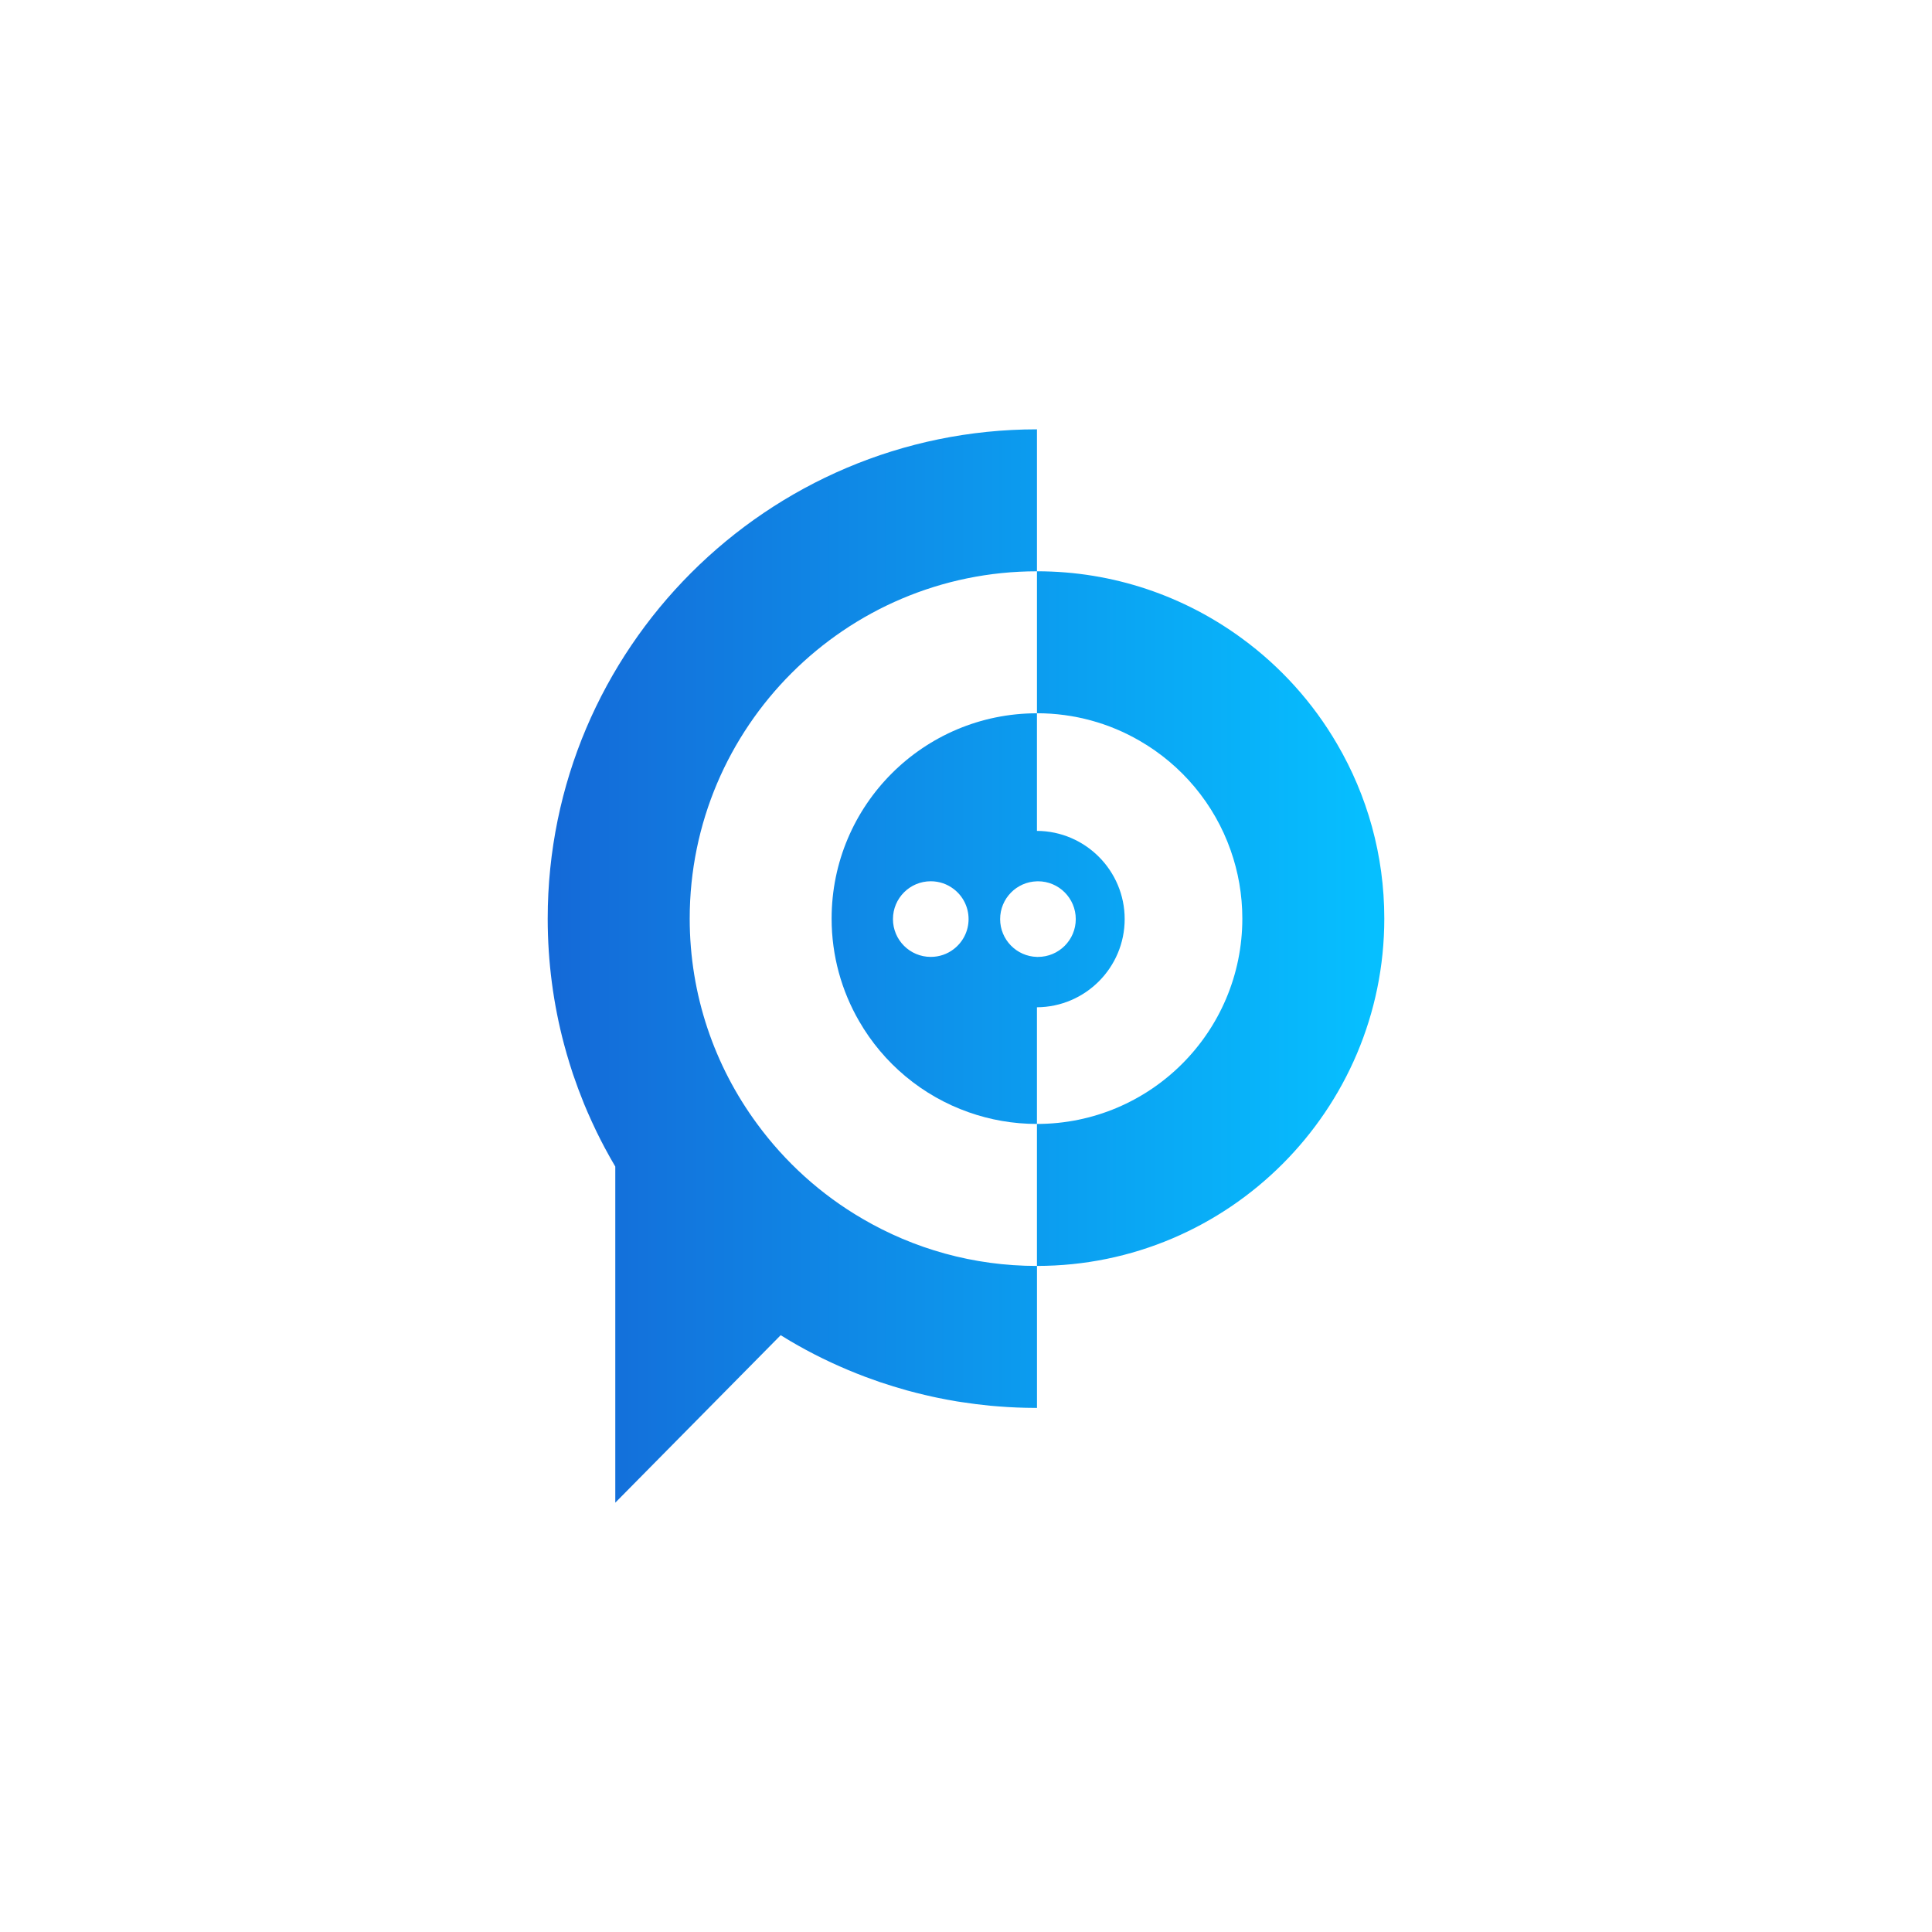 <?xml version="1.0" encoding="utf-8"?>
<!-- Generator: Adobe Illustrator 25.4.1, SVG Export Plug-In . SVG Version: 6.00 Build 0)  -->
<svg version="1.1" id="Layer_1" xmlns="http://www.w3.org/2000/svg" xmlns:xlink="http://www.w3.org/1999/xlink" x="0px" y="0px"
	 viewBox="0 0 1080 1080" style="enable-background:new 0 0 1080 1080;" xml:space="preserve">
<style type="text/css">
	.st0{fill:url(#SVGID_1_);}
	.st1{fill:url(#SVGID_00000087384080283362950060000001723719737437030306_);}
	.st2{fill:url(#SVGID_00000050626750631265234220000007165612067759297160_);}
	.st3{fill:url(#SVGID_00000011013020679664734440000012858491566113508484_);}
	.st4{fill:url(#SVGID_00000122708123208807002990000009724447343162075537_);}
	.st5{fill:url(#SVGID_00000042707604392305680010000002186214461677068195_);}
	.st6{fill:url(#SVGID_00000115503844299375637330000005621078922845185707_);}
	.st7{fill:url(#SVGID_00000125599190515153709410000015924504314807351206_);}
	.st8{fill:#FFFFFF;}
</style>
<g>
	<g>
		<linearGradient id="SVGID_1_" gradientUnits="userSpaceOnUse" x1="-95.262" y1="540" x2="765.612" y2="540">
			<stop  offset="0" style="stop-color:#211EB5"/>
			<stop  offset="1" style="stop-color:#06BFFF"/>
		</linearGradient>
		<path class="st0" d="M773.83,513.48c0-35.56-9.6-68.89-26.39-97.58c-13.49-23.18-31.67-43.3-53.22-59.05
			c-32.14-23.57-71.74-37.5-114.55-37.5V240c-75.4,0-143.77,30.68-193.3,80.2c-24.76,24.76-44.8,54.25-58.69,86.95
			c-13.85,32.7-21.51,68.65-21.51,106.35c0,24.25,3.17,47.82,9.13,70.24c0.99,3.73,2.06,7.42,3.21,11.11
			c0.56,1.82,1.15,3.65,1.75,5.48c1.9,5.59,3.97,11.15,6.19,16.63c0.68,1.59,1.35,3.17,2.02,4.76c0.75,1.75,1.55,3.49,2.34,5.24
			c0.79,1.71,1.59,3.45,2.42,5.16c0.12,0.28,0.28,0.56,0.4,0.83c1.43,2.9,2.86,5.75,4.37,8.57c1.03,1.9,2.1,3.81,3.13,5.71
			c0.91,1.63,1.87,3.25,2.82,4.88V840l92.46-93.62c1.77,1.09,3.53,2.19,5.32,3.24c1.43,0.87,2.94,1.71,4.41,2.54
			c12.02,6.79,24.6,12.62,37.66,17.54c2.66,0.99,5.4,1.98,8.1,2.9c4.96,1.67,10,3.21,15.08,4.64c3.29,0.91,6.63,1.75,10,2.54
			c1.43,0.36,2.9,0.67,4.33,0.99c1.94,0.44,3.89,0.83,5.83,1.19c1.67,0.36,3.37,0.67,5.12,0.95c1.63,0.32,3.29,0.6,4.96,0.83
			c5.36,0.83,10.75,1.51,16.23,2.06c1.63,0.16,3.25,0.28,4.88,0.4c1.71,0.16,3.41,0.28,5.12,0.36c3.29,0.2,6.59,0.32,9.92,0.4
			c2.1,0.04,4.21,0.08,6.31,0.08v-79.37c-35.56,0-68.89-9.6-97.58-26.39c-23.17-13.49-43.26-31.67-59.01-53.22
			c-23.61-32.14-37.54-71.75-37.54-114.57c0-107.06,87.1-194.13,194.12-194.13v79.35c20.87,0,40.48,5.59,57.34,15.36
			c23.57,13.57,41.83,35.28,50.95,61.31c4.21,11.91,6.51,24.76,6.51,38.1c0,63.42-51.39,114.81-114.81,114.81v79.37
			C686.72,707.66,773.83,620.55,773.83,513.48z"/>
		
			<linearGradient id="SVGID_00000123414120391748051550000014101027518698905250_" gradientUnits="userSpaceOnUse" x1="-95.262" y1="513.507" x2="765.612" y2="513.507">
			<stop  offset="0" style="stop-color:#211EB5"/>
			<stop  offset="1" style="stop-color:#06BFFF"/>
		</linearGradient>
		<path style="fill:url(#SVGID_00000123414120391748051550000014101027518698905250_);" d="M464.88,513.49
			c0,20.87,5.61,40.48,15.37,57.34c13.57,23.58,35.28,41.82,61.31,50.95c11.91,4.21,24.72,6.51,38.1,6.51v-65.22
			c27.07-0.15,49.04-22.21,49.04-49.3c0-27.09-21.97-49.15-49.04-49.3v-65.74C516.28,398.73,464.88,450.11,464.88,513.49z
			 M520.3,534.91c-11.67,0-21.13-9.46-21.13-21.13c0-11.69,9.46-21.15,21.13-21.15c4.81,0,9.2,1.59,12.75,4.28
			c5.1,3.85,8.39,9.97,8.39,16.86c0,6.88-3.29,12.99-8.38,16.85C529.52,533.33,525.11,534.91,520.3,534.91z M580.21,492.64
			c11.69,0,21.15,9.46,21.15,21.15c0,11.67-9.46,21.13-21.15,21.13h-0.54c-11.42-0.3-20.59-9.65-20.59-21.13
			c0-11.5,9.16-20.85,20.59-21.13C579.85,492.64,580.02,492.64,580.21,492.64z"/>
	</g>
</g>
</svg>
